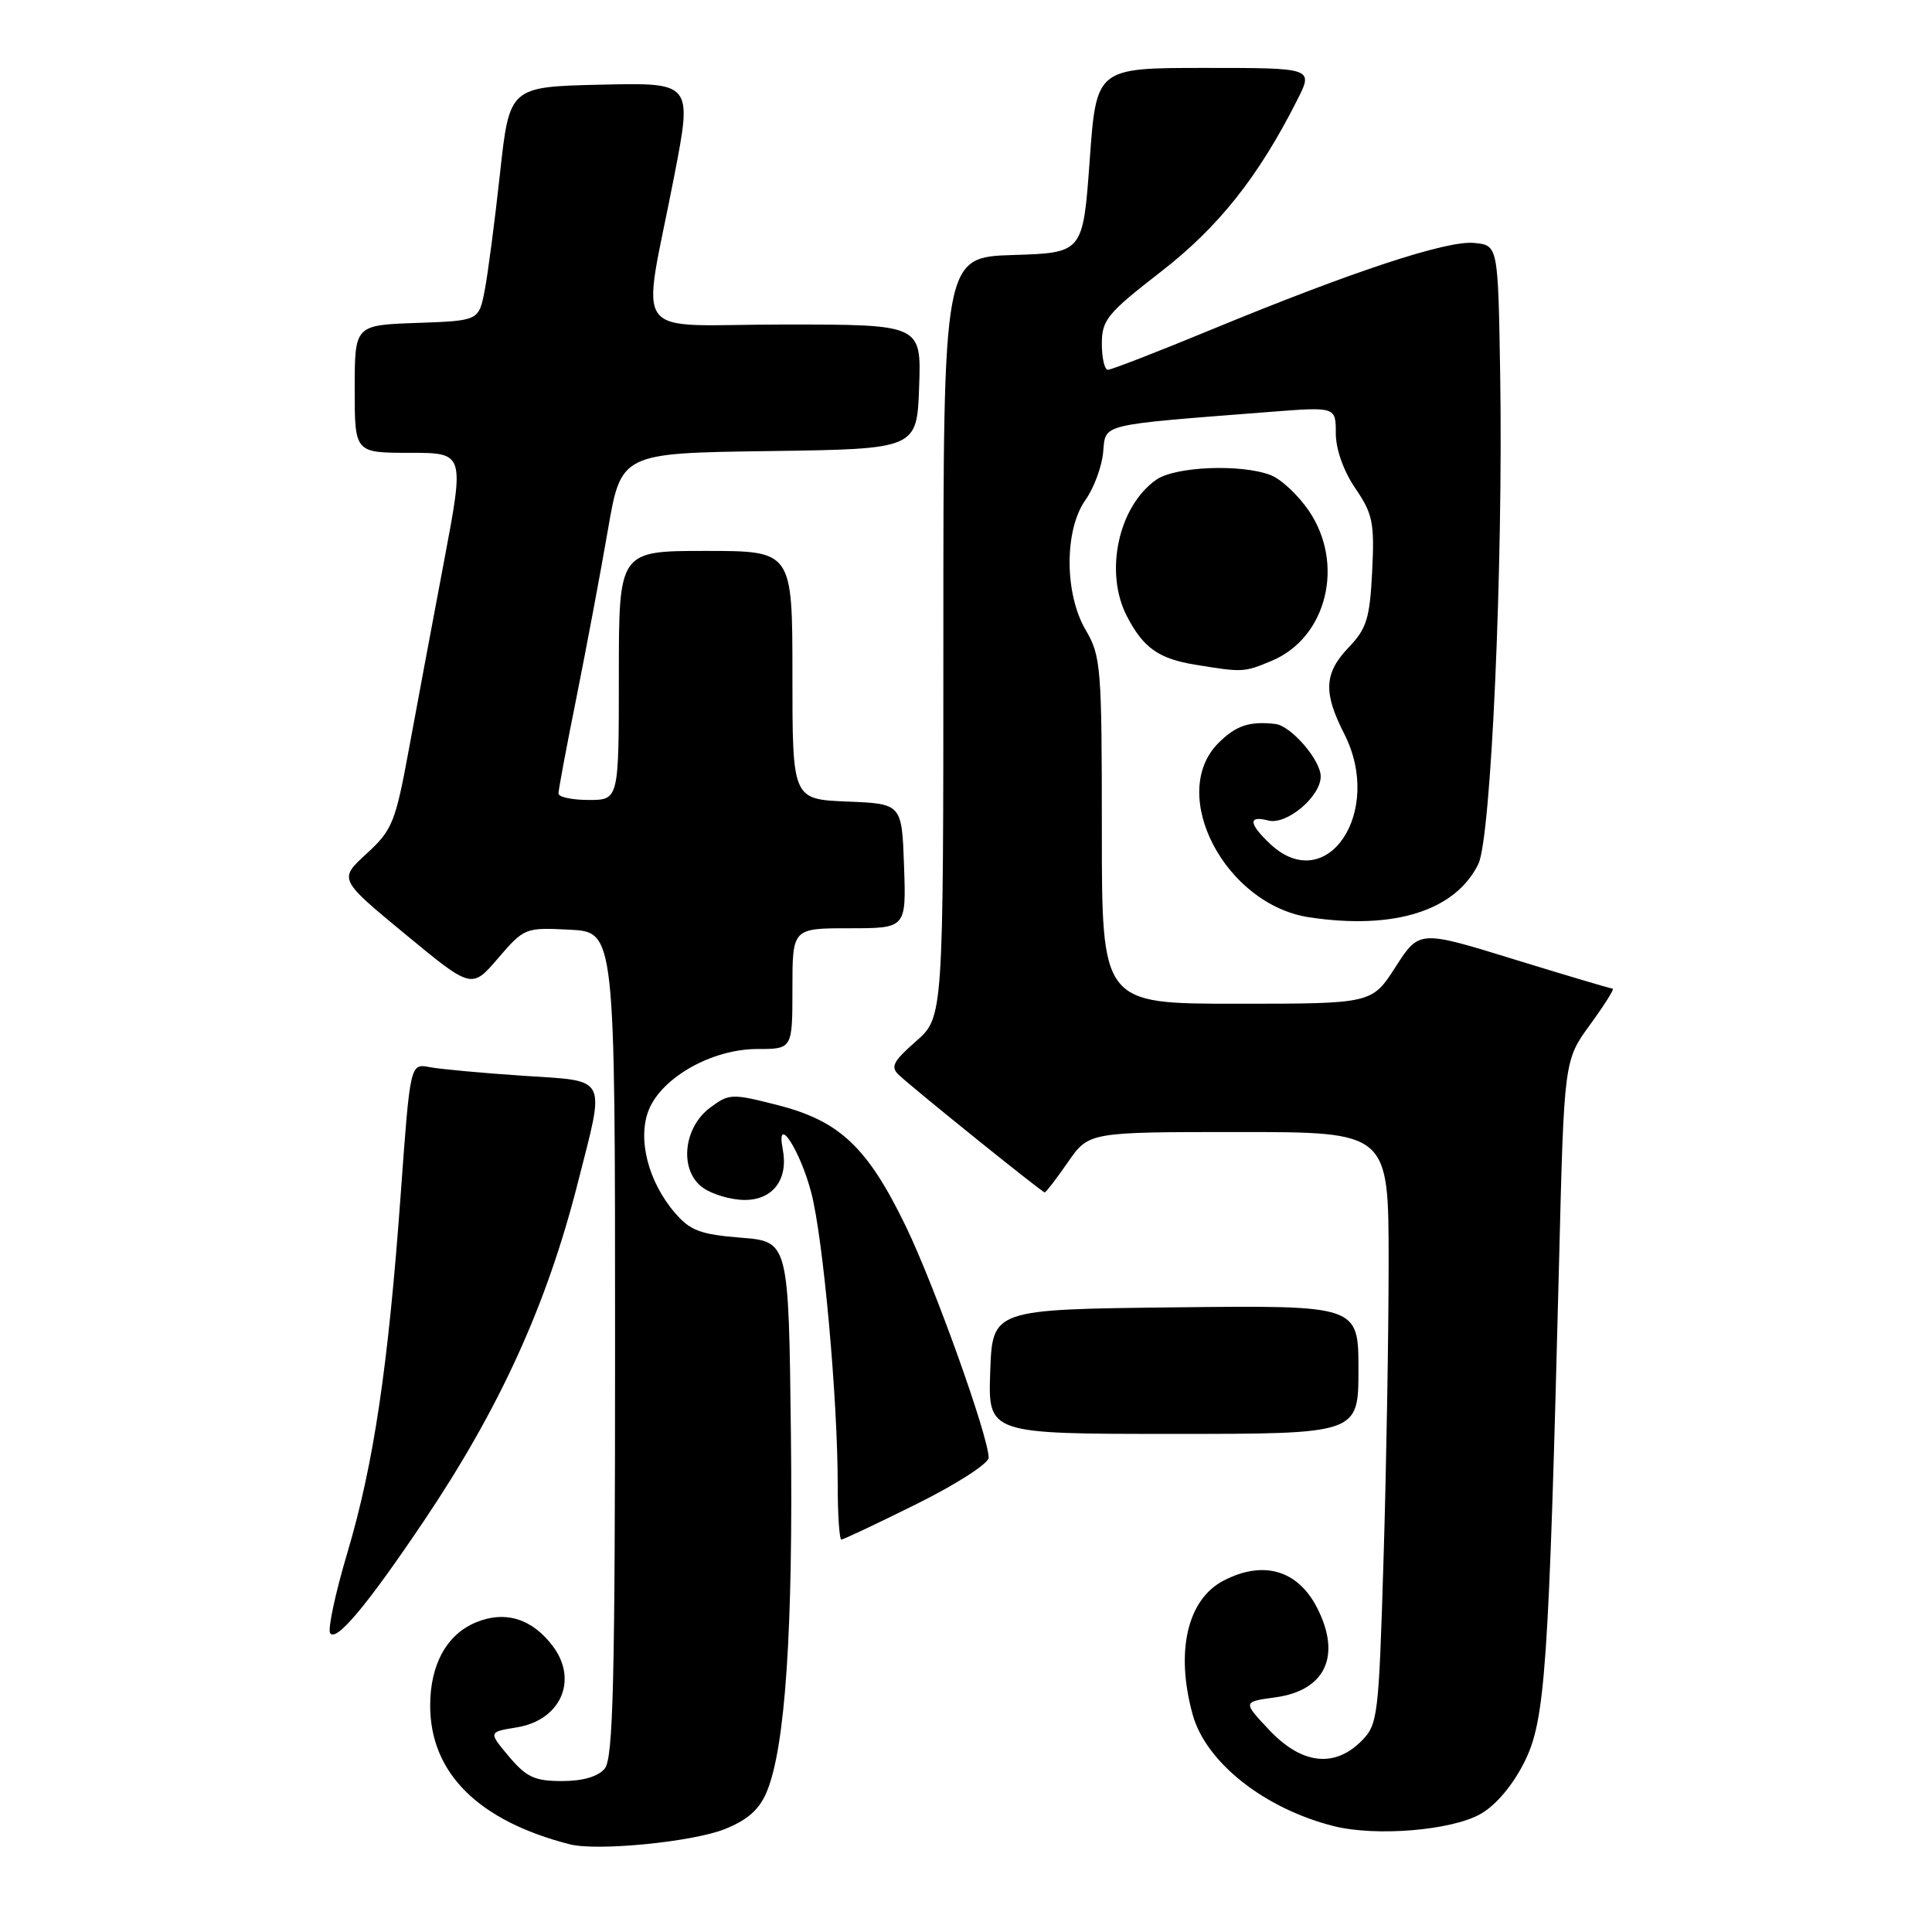 <?xml version="1.0" encoding="UTF-8" standalone="no"?>
<!DOCTYPE svg PUBLIC "-//W3C//DTD SVG 1.1//EN" "http://www.w3.org/Graphics/SVG/1.1/DTD/svg11.dtd" >
<svg xmlns="http://www.w3.org/2000/svg" xmlns:xlink="http://www.w3.org/1999/xlink" version="1.1" viewBox="0 0 256 256">
 <g >
 <path fill="currentColor"
d=" M 96.05 242.36 C 99.06 241.16 100.62 239.77 101.60 237.42 C 104.05 231.55 105.10 215.96 104.80 190.00 C 104.50 164.50 104.50 164.50 98.16 164.00 C 92.81 163.57 91.45 163.06 89.45 160.73 C 85.86 156.57 84.42 150.82 85.99 147.01 C 87.78 142.70 94.41 139.00 100.34 139.00 C 105.00 139.00 105.00 139.00 105.00 131.00 C 105.00 123.00 105.00 123.00 112.54 123.00 C 120.08 123.00 120.08 123.00 119.79 114.75 C 119.50 106.50 119.50 106.50 112.25 106.21 C 105.00 105.91 105.00 105.91 105.00 89.46 C 105.00 73.00 105.00 73.00 93.50 73.00 C 82.00 73.00 82.00 73.00 82.00 89.50 C 82.00 106.00 82.00 106.00 78.00 106.00 C 75.80 106.00 74.00 105.61 74.00 105.14 C 74.00 104.66 75.07 98.93 76.39 92.39 C 77.70 85.85 79.57 75.90 80.54 70.27 C 82.30 60.04 82.30 60.04 101.90 59.77 C 121.50 59.50 121.50 59.50 121.79 51.25 C 122.08 43.00 122.08 43.00 103.91 43.00 C 83.06 43.00 85.02 45.67 89.36 23.22 C 91.73 10.94 91.73 10.94 79.62 11.22 C 67.51 11.50 67.51 11.50 66.25 23.00 C 65.56 29.32 64.65 36.30 64.22 38.50 C 63.44 42.50 63.44 42.50 55.22 42.79 C 47.00 43.08 47.00 43.08 47.00 51.54 C 47.00 60.00 47.00 60.00 54.28 60.00 C 61.55 60.00 61.55 60.00 58.86 74.25 C 57.38 82.09 55.28 93.28 54.21 99.12 C 52.39 109.01 52.00 109.97 48.57 113.12 C 44.88 116.50 44.88 116.50 53.69 123.78 C 62.50 131.05 62.50 131.05 66.00 126.97 C 69.46 122.94 69.59 122.89 75.50 123.19 C 81.50 123.50 81.50 123.50 81.50 178.10 C 81.50 222.90 81.25 232.99 80.13 234.35 C 79.24 235.41 77.23 236.00 74.47 236.00 C 70.86 236.00 69.75 235.49 67.44 232.75 C 64.71 229.50 64.71 229.50 68.46 228.89 C 74.27 227.95 76.64 222.67 73.28 218.16 C 70.53 214.48 66.95 213.36 63.05 214.98 C 59.19 216.58 57.00 220.57 57.00 226.00 C 57.00 234.93 63.39 241.28 75.50 244.38 C 79.13 245.31 91.79 244.07 96.05 242.36 Z  M 196.20 240.35 C 198.23 239.19 200.46 236.54 201.99 233.48 C 204.76 227.92 205.22 221.35 206.59 167.00 C 207.25 140.50 207.25 140.50 210.71 135.75 C 212.61 133.14 213.96 131.00 213.69 131.00 C 213.43 131.00 207.55 129.25 200.63 127.12 C 188.06 123.24 188.06 123.24 184.92 128.12 C 181.79 133.00 181.79 133.00 163.90 133.00 C 146.00 133.00 146.00 133.00 146.00 110.06 C 146.00 88.44 145.88 86.91 143.87 83.50 C 141.03 78.69 141.01 70.19 143.84 66.23 C 144.94 64.68 145.99 61.86 146.17 59.96 C 146.54 56.08 145.37 56.37 168.25 54.58 C 177.00 53.90 177.00 53.90 177.00 57.40 C 177.00 59.53 178.02 62.40 179.59 64.71 C 181.90 68.09 182.14 69.28 181.82 75.70 C 181.51 81.93 181.09 83.29 178.73 85.76 C 175.45 89.18 175.31 91.73 178.11 97.22 C 183.39 107.56 175.81 118.86 168.31 111.83 C 165.45 109.14 165.36 108.02 168.05 108.72 C 170.47 109.36 175.00 105.56 175.00 102.88 C 175.00 100.72 171.07 96.17 169.00 95.93 C 165.55 95.54 163.78 96.13 161.45 98.45 C 154.69 105.22 162.33 119.88 173.50 121.55 C 184.75 123.24 192.85 120.68 195.89 114.48 C 197.58 111.03 199.19 74.86 198.78 49.50 C 198.50 32.50 198.50 32.50 195.33 32.19 C 191.70 31.84 179.27 35.94 160.55 43.66 C 153.44 46.60 147.25 49.00 146.80 49.00 C 146.36 49.00 146.00 47.44 146.00 45.54 C 146.00 42.40 146.73 41.51 153.78 36.04 C 161.45 30.11 166.75 23.43 171.89 13.25 C 174.04 9.00 174.04 9.00 159.66 9.00 C 145.27 9.00 145.27 9.00 144.39 21.25 C 143.50 33.50 143.50 33.50 134.25 33.79 C 125.00 34.08 125.00 34.08 125.00 84.43 C 125.00 134.79 125.00 134.79 121.37 137.98 C 118.32 140.66 117.96 141.37 119.12 142.45 C 121.25 144.44 138.09 158.00 138.43 158.00 C 138.59 158.00 139.98 156.20 141.50 154.00 C 144.27 150.00 144.27 150.00 164.14 150.00 C 184.00 150.00 184.00 150.00 184.00 167.25 C 184.00 176.74 183.70 194.38 183.33 206.46 C 182.69 227.57 182.58 228.51 180.38 230.71 C 176.80 234.29 172.46 233.77 168.20 229.25 C 164.66 225.50 164.66 225.50 168.97 224.91 C 175.65 224.01 177.79 219.37 174.49 212.98 C 171.93 208.03 167.38 206.72 162.15 209.43 C 157.32 211.92 155.72 218.85 158.04 227.21 C 159.80 233.54 167.55 239.66 176.73 241.97 C 182.33 243.38 192.38 242.54 196.20 240.35 Z  M 56.15 201.56 C 66.22 186.60 72.44 172.93 76.54 156.82 C 80.22 142.35 80.71 143.30 69.25 142.54 C 63.89 142.18 58.34 141.67 56.92 141.40 C 54.35 140.92 54.35 140.92 53.10 158.21 C 51.44 181.08 49.53 193.97 46.03 205.74 C 44.44 211.07 43.42 215.86 43.74 216.39 C 44.52 217.65 48.68 212.67 56.15 201.56 Z  M 121.49 199.27 C 126.72 196.68 131.00 193.92 131.00 193.15 C 131.00 190.38 123.82 170.33 120.03 162.50 C 114.97 152.04 111.27 148.54 103.11 146.45 C 96.97 144.88 96.62 144.89 94.11 146.76 C 90.48 149.45 89.98 155.17 93.17 157.40 C 94.42 158.28 96.90 159.00 98.69 159.00 C 102.43 159.00 104.48 156.27 103.72 152.29 C 102.78 147.42 106.03 152.37 107.51 158.09 C 109.08 164.12 111.00 185.35 111.00 196.65 C 111.00 200.69 111.22 204.00 111.49 204.00 C 111.75 204.00 116.25 201.87 121.49 199.27 Z  M 180.00 181.48 C 180.00 172.96 180.00 172.96 155.75 173.23 C 131.50 173.50 131.50 173.50 131.21 181.75 C 130.92 190.00 130.92 190.00 155.46 190.00 C 180.00 190.00 180.00 190.00 180.00 181.48 Z  M 168.51 87.56 C 175.81 84.51 178.23 74.74 173.43 67.68 C 172.01 65.60 169.74 63.47 168.36 62.95 C 164.44 61.45 155.72 61.81 153.22 63.56 C 148.19 67.08 146.30 75.82 149.32 81.65 C 151.48 85.83 153.52 87.28 158.34 88.07 C 164.68 89.11 164.83 89.10 168.51 87.56 Z "/>
</g>
</svg>